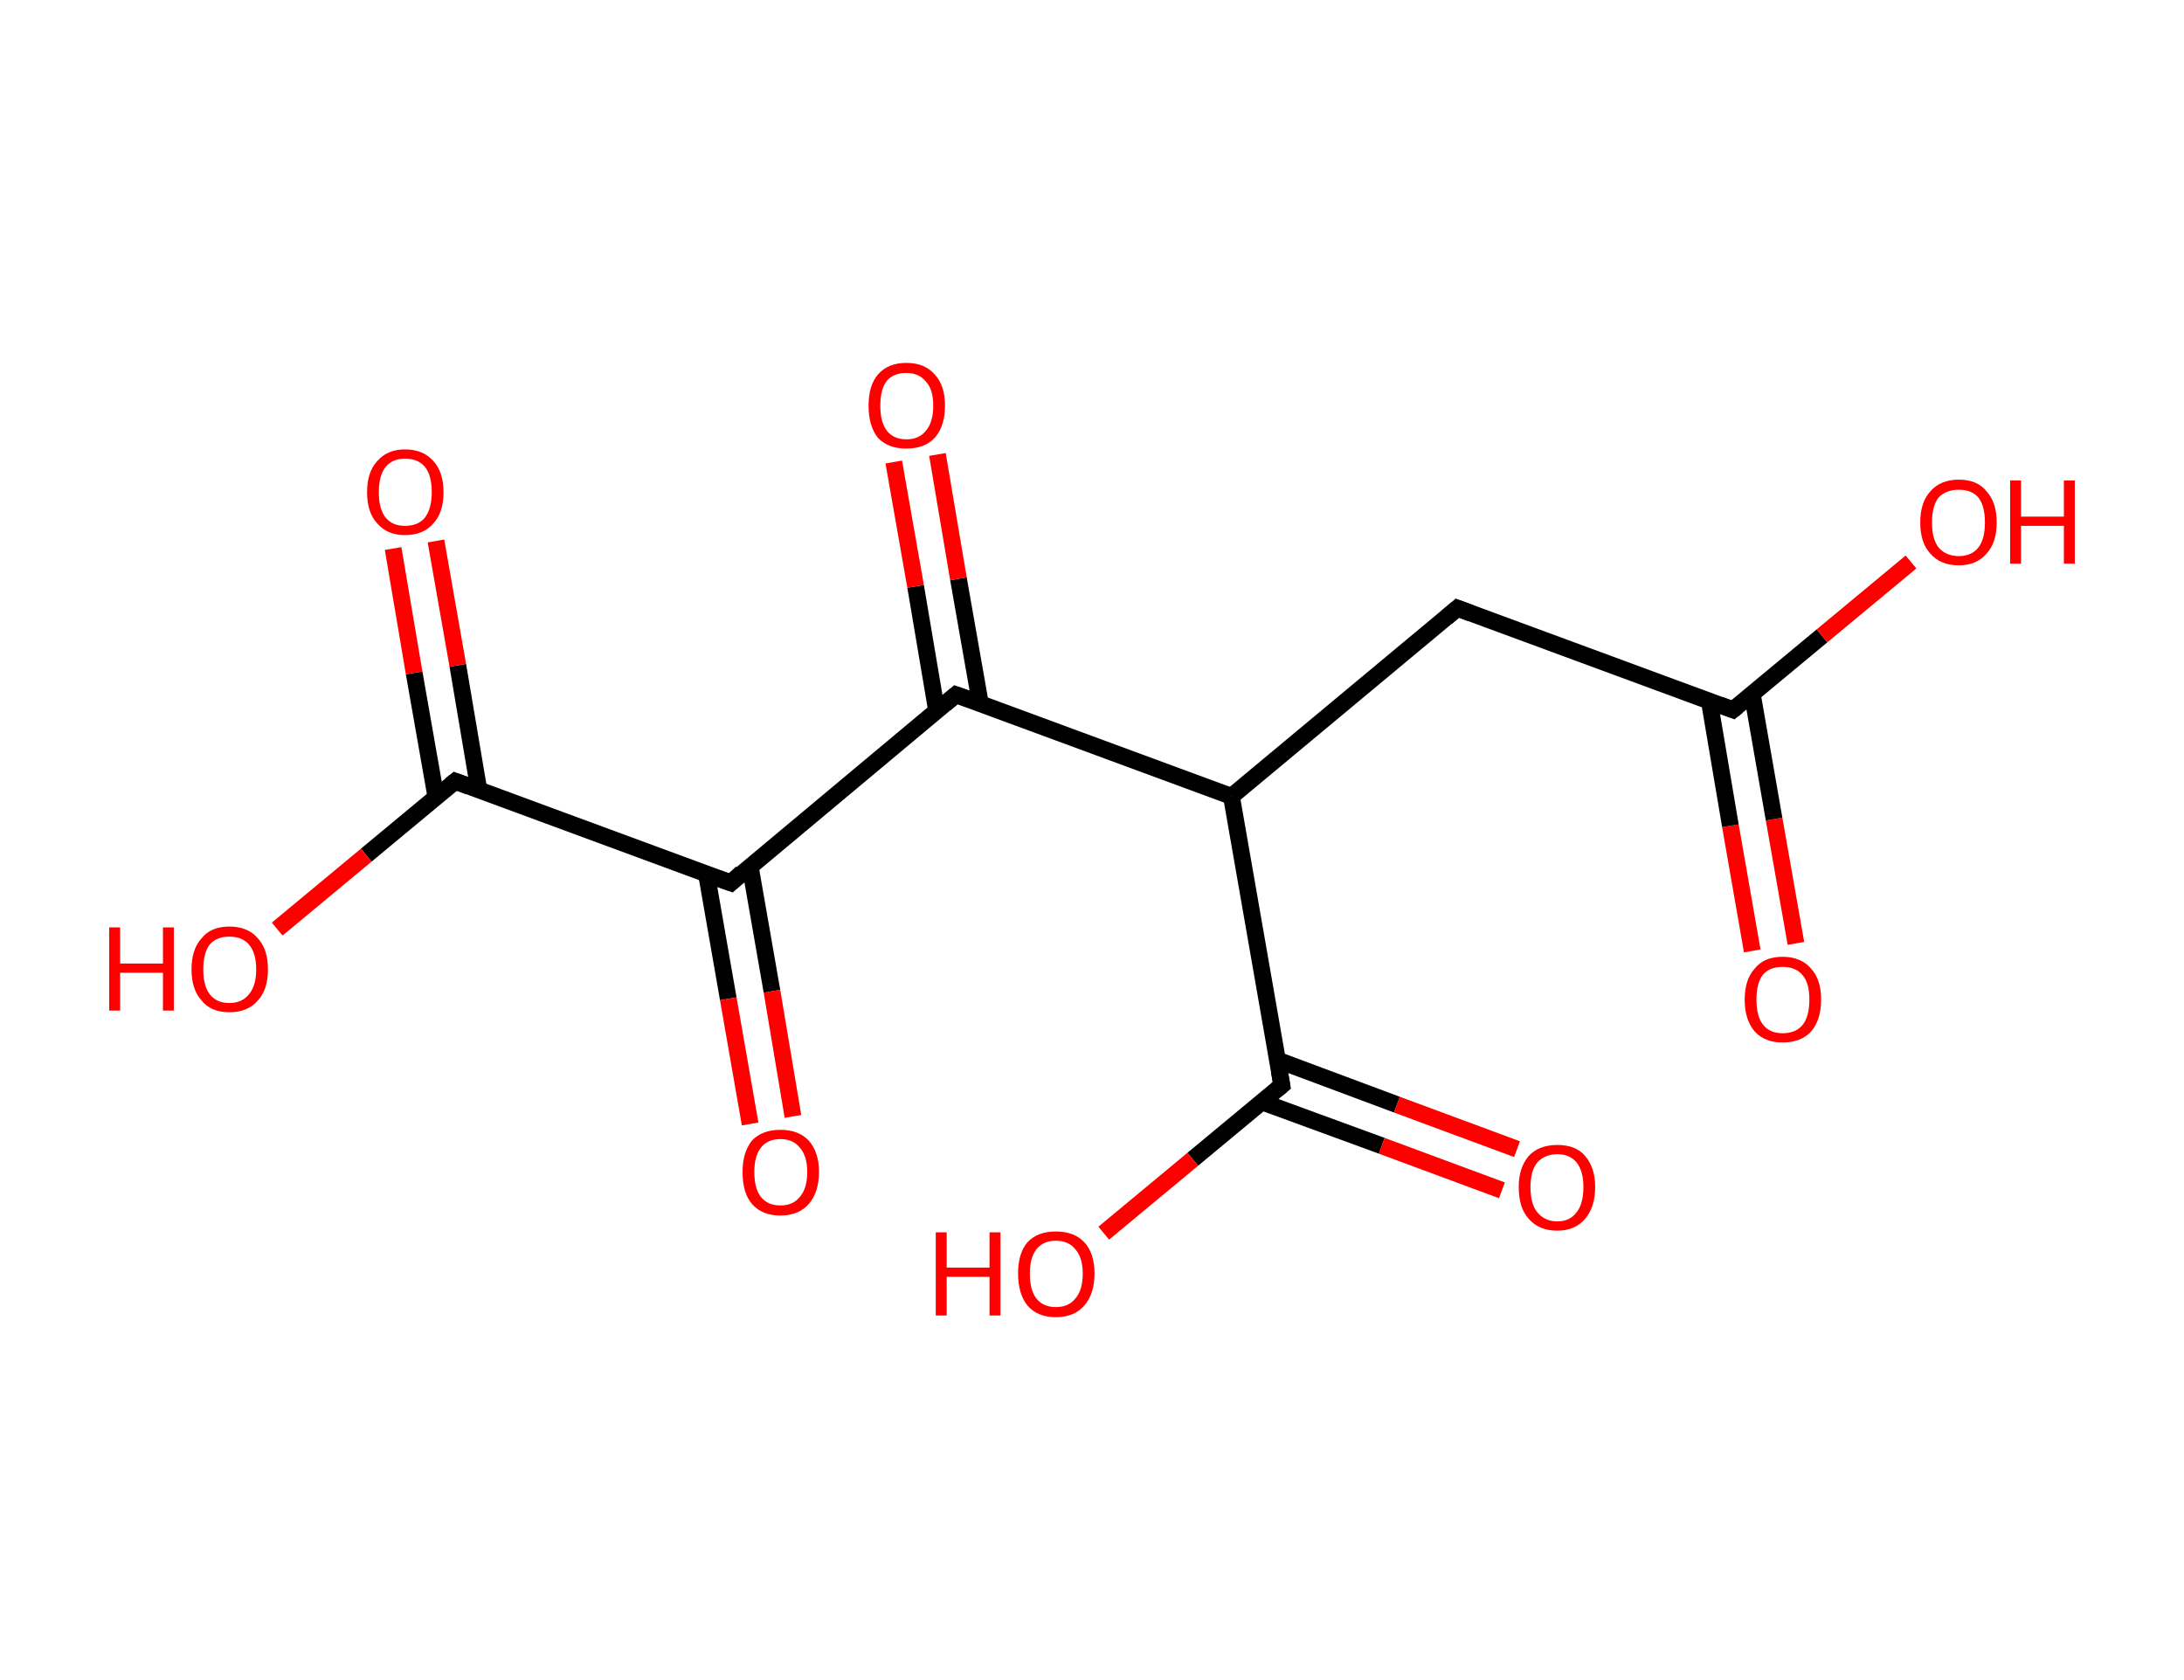 <?xml version='1.0' encoding='ASCII' standalone='yes'?>
<svg xmlns="http://www.w3.org/2000/svg" xmlns:rdkit="http://www.rdkit.org/xml" xmlns:xlink="http://www.w3.org/1999/xlink" version="1.1" baseProfile="full" xml:space="preserve" width="260px" height="200px" viewBox="0 0 260 200">
<!-- END OF HEADER -->
<rect style="opacity:1.0;fill:#FFFFFF;stroke:none" width="260.0" height="200.0" x="0.0" y="0.0"> </rect>
<path class="bond-0 atom-0 atom-1" d="M 208.6,113.2 L 206.0,98.3" style="fill:none;fill-rule:evenodd;stroke:#FF0000;stroke-width:2.0px;stroke-linecap:butt;stroke-linejoin:miter;stroke-opacity:1"/>
<path class="bond-0 atom-0 atom-1" d="M 206.0,98.3 L 203.5,83.5" style="fill:none;fill-rule:evenodd;stroke:#000000;stroke-width:2.0px;stroke-linecap:butt;stroke-linejoin:miter;stroke-opacity:1"/>
<path class="bond-0 atom-0 atom-1" d="M 213.8,112.3 L 211.2,97.5" style="fill:none;fill-rule:evenodd;stroke:#FF0000;stroke-width:2.0px;stroke-linecap:butt;stroke-linejoin:miter;stroke-opacity:1"/>
<path class="bond-0 atom-0 atom-1" d="M 211.2,97.5 L 208.6,82.6" style="fill:none;fill-rule:evenodd;stroke:#000000;stroke-width:2.0px;stroke-linecap:butt;stroke-linejoin:miter;stroke-opacity:1"/>
<path class="bond-1 atom-1 atom-2" d="M 206.3,84.5 L 216.9,75.7" style="fill:none;fill-rule:evenodd;stroke:#000000;stroke-width:2.0px;stroke-linecap:butt;stroke-linejoin:miter;stroke-opacity:1"/>
<path class="bond-1 atom-1 atom-2" d="M 216.9,75.7 L 227.5,66.9" style="fill:none;fill-rule:evenodd;stroke:#FF0000;stroke-width:2.0px;stroke-linecap:butt;stroke-linejoin:miter;stroke-opacity:1"/>
<path class="bond-2 atom-1 atom-3" d="M 206.3,84.5 L 173.5,72.4" style="fill:none;fill-rule:evenodd;stroke:#000000;stroke-width:2.0px;stroke-linecap:butt;stroke-linejoin:miter;stroke-opacity:1"/>
<path class="bond-3 atom-3 atom-4" d="M 173.5,72.4 L 146.6,94.8" style="fill:none;fill-rule:evenodd;stroke:#000000;stroke-width:2.0px;stroke-linecap:butt;stroke-linejoin:miter;stroke-opacity:1"/>
<path class="bond-4 atom-4 atom-5" d="M 146.6,94.8 L 152.6,129.2" style="fill:none;fill-rule:evenodd;stroke:#000000;stroke-width:2.0px;stroke-linecap:butt;stroke-linejoin:miter;stroke-opacity:1"/>
<path class="bond-5 atom-5 atom-6" d="M 150.3,131.2 L 164.5,136.4" style="fill:none;fill-rule:evenodd;stroke:#000000;stroke-width:2.0px;stroke-linecap:butt;stroke-linejoin:miter;stroke-opacity:1"/>
<path class="bond-5 atom-5 atom-6" d="M 164.5,136.4 L 178.8,141.7" style="fill:none;fill-rule:evenodd;stroke:#FF0000;stroke-width:2.0px;stroke-linecap:butt;stroke-linejoin:miter;stroke-opacity:1"/>
<path class="bond-5 atom-5 atom-6" d="M 152.1,126.2 L 166.3,131.5" style="fill:none;fill-rule:evenodd;stroke:#000000;stroke-width:2.0px;stroke-linecap:butt;stroke-linejoin:miter;stroke-opacity:1"/>
<path class="bond-5 atom-5 atom-6" d="M 166.3,131.5 L 180.6,136.8" style="fill:none;fill-rule:evenodd;stroke:#FF0000;stroke-width:2.0px;stroke-linecap:butt;stroke-linejoin:miter;stroke-opacity:1"/>
<path class="bond-6 atom-5 atom-7" d="M 152.6,129.2 L 142.0,138.0" style="fill:none;fill-rule:evenodd;stroke:#000000;stroke-width:2.0px;stroke-linecap:butt;stroke-linejoin:miter;stroke-opacity:1"/>
<path class="bond-6 atom-5 atom-7" d="M 142.0,138.0 L 131.4,146.8" style="fill:none;fill-rule:evenodd;stroke:#FF0000;stroke-width:2.0px;stroke-linecap:butt;stroke-linejoin:miter;stroke-opacity:1"/>
<path class="bond-7 atom-4 atom-8" d="M 146.6,94.8 L 113.8,82.7" style="fill:none;fill-rule:evenodd;stroke:#000000;stroke-width:2.0px;stroke-linecap:butt;stroke-linejoin:miter;stroke-opacity:1"/>
<path class="bond-8 atom-8 atom-9" d="M 116.7,83.7 L 114.1,68.9" style="fill:none;fill-rule:evenodd;stroke:#000000;stroke-width:2.0px;stroke-linecap:butt;stroke-linejoin:miter;stroke-opacity:1"/>
<path class="bond-8 atom-8 atom-9" d="M 114.1,68.9 L 111.6,54.1" style="fill:none;fill-rule:evenodd;stroke:#FF0000;stroke-width:2.0px;stroke-linecap:butt;stroke-linejoin:miter;stroke-opacity:1"/>
<path class="bond-8 atom-8 atom-9" d="M 111.5,84.6 L 109.0,69.8" style="fill:none;fill-rule:evenodd;stroke:#000000;stroke-width:2.0px;stroke-linecap:butt;stroke-linejoin:miter;stroke-opacity:1"/>
<path class="bond-8 atom-8 atom-9" d="M 109.0,69.8 L 106.4,55.0" style="fill:none;fill-rule:evenodd;stroke:#FF0000;stroke-width:2.0px;stroke-linecap:butt;stroke-linejoin:miter;stroke-opacity:1"/>
<path class="bond-9 atom-8 atom-10" d="M 113.8,82.7 L 87.0,105.1" style="fill:none;fill-rule:evenodd;stroke:#000000;stroke-width:2.0px;stroke-linecap:butt;stroke-linejoin:miter;stroke-opacity:1"/>
<path class="bond-10 atom-10 atom-11" d="M 84.1,104.0 L 86.7,118.9" style="fill:none;fill-rule:evenodd;stroke:#000000;stroke-width:2.0px;stroke-linecap:butt;stroke-linejoin:miter;stroke-opacity:1"/>
<path class="bond-10 atom-10 atom-11" d="M 86.7,118.9 L 89.3,133.8" style="fill:none;fill-rule:evenodd;stroke:#FF0000;stroke-width:2.0px;stroke-linecap:butt;stroke-linejoin:miter;stroke-opacity:1"/>
<path class="bond-10 atom-10 atom-11" d="M 89.3,103.1 L 91.9,118.0" style="fill:none;fill-rule:evenodd;stroke:#000000;stroke-width:2.0px;stroke-linecap:butt;stroke-linejoin:miter;stroke-opacity:1"/>
<path class="bond-10 atom-10 atom-11" d="M 91.9,118.0 L 94.4,132.9" style="fill:none;fill-rule:evenodd;stroke:#FF0000;stroke-width:2.0px;stroke-linecap:butt;stroke-linejoin:miter;stroke-opacity:1"/>
<path class="bond-11 atom-10 atom-12" d="M 87.0,105.1 L 54.2,93.0" style="fill:none;fill-rule:evenodd;stroke:#000000;stroke-width:2.0px;stroke-linecap:butt;stroke-linejoin:miter;stroke-opacity:1"/>
<path class="bond-12 atom-12 atom-13" d="M 57.0,94.0 L 54.5,79.2" style="fill:none;fill-rule:evenodd;stroke:#000000;stroke-width:2.0px;stroke-linecap:butt;stroke-linejoin:miter;stroke-opacity:1"/>
<path class="bond-12 atom-12 atom-13" d="M 54.5,79.2 L 51.9,64.4" style="fill:none;fill-rule:evenodd;stroke:#FF0000;stroke-width:2.0px;stroke-linecap:butt;stroke-linejoin:miter;stroke-opacity:1"/>
<path class="bond-12 atom-12 atom-13" d="M 51.9,94.9 L 49.3,80.1" style="fill:none;fill-rule:evenodd;stroke:#000000;stroke-width:2.0px;stroke-linecap:butt;stroke-linejoin:miter;stroke-opacity:1"/>
<path class="bond-12 atom-12 atom-13" d="M 49.3,80.1 L 46.8,65.3" style="fill:none;fill-rule:evenodd;stroke:#FF0000;stroke-width:2.0px;stroke-linecap:butt;stroke-linejoin:miter;stroke-opacity:1"/>
<path class="bond-13 atom-12 atom-14" d="M 54.2,93.0 L 43.6,101.8" style="fill:none;fill-rule:evenodd;stroke:#000000;stroke-width:2.0px;stroke-linecap:butt;stroke-linejoin:miter;stroke-opacity:1"/>
<path class="bond-13 atom-12 atom-14" d="M 43.6,101.8 L 33.0,110.6" style="fill:none;fill-rule:evenodd;stroke:#FF0000;stroke-width:2.0px;stroke-linecap:butt;stroke-linejoin:miter;stroke-opacity:1"/>
<path d="M 206.8,84.1 L 206.3,84.5 L 204.7,83.9" style="fill:none;stroke:#000000;stroke-width:2.0px;stroke-linecap:butt;stroke-linejoin:miter;stroke-opacity:1;"/>
<path d="M 175.1,73.0 L 173.5,72.4 L 172.2,73.5" style="fill:none;stroke:#000000;stroke-width:2.0px;stroke-linecap:butt;stroke-linejoin:miter;stroke-opacity:1;"/>
<path d="M 152.3,127.5 L 152.6,129.2 L 152.0,129.7" style="fill:none;stroke:#000000;stroke-width:2.0px;stroke-linecap:butt;stroke-linejoin:miter;stroke-opacity:1;"/>
<path d="M 115.5,83.3 L 113.8,82.7 L 112.5,83.8" style="fill:none;stroke:#000000;stroke-width:2.0px;stroke-linecap:butt;stroke-linejoin:miter;stroke-opacity:1;"/>
<path d="M 88.3,103.9 L 87.0,105.1 L 85.3,104.5" style="fill:none;stroke:#000000;stroke-width:2.0px;stroke-linecap:butt;stroke-linejoin:miter;stroke-opacity:1;"/>
<path d="M 55.8,93.6 L 54.2,93.0 L 53.7,93.4" style="fill:none;stroke:#000000;stroke-width:2.0px;stroke-linecap:butt;stroke-linejoin:miter;stroke-opacity:1;"/>
<path class="atom-0" d="M 207.7 119.0 Q 207.7 116.6, 208.9 115.3 Q 210.0 113.9, 212.2 113.9 Q 214.4 113.9, 215.6 115.3 Q 216.8 116.6, 216.8 119.0 Q 216.8 121.4, 215.6 122.8 Q 214.4 124.1, 212.2 124.1 Q 210.1 124.1, 208.9 122.8 Q 207.7 121.4, 207.7 119.0 M 212.2 123.0 Q 213.8 123.0, 214.6 122.0 Q 215.4 121.0, 215.4 119.0 Q 215.4 117.0, 214.6 116.1 Q 213.8 115.1, 212.2 115.1 Q 210.7 115.1, 209.9 116.0 Q 209.1 117.0, 209.1 119.0 Q 209.1 121.0, 209.9 122.0 Q 210.7 123.0, 212.2 123.0 " fill="#FF0000"/>
<path class="atom-2" d="M 228.6 62.2 Q 228.6 59.8, 229.8 58.5 Q 231.0 57.1, 233.2 57.1 Q 235.4 57.1, 236.5 58.5 Q 237.7 59.8, 237.7 62.2 Q 237.7 64.6, 236.5 65.9 Q 235.3 67.3, 233.2 67.3 Q 231.0 67.3, 229.8 65.9 Q 228.6 64.6, 228.6 62.2 M 233.2 66.2 Q 234.7 66.2, 235.5 65.2 Q 236.3 64.2, 236.3 62.2 Q 236.3 60.2, 235.5 59.2 Q 234.7 58.3, 233.2 58.3 Q 231.7 58.3, 230.8 59.2 Q 230.0 60.2, 230.0 62.2 Q 230.0 64.2, 230.8 65.2 Q 231.7 66.2, 233.2 66.2 " fill="#FF0000"/>
<path class="atom-2" d="M 239.3 57.2 L 240.6 57.2 L 240.6 61.5 L 245.7 61.5 L 245.7 57.2 L 247.0 57.2 L 247.0 67.1 L 245.7 67.1 L 245.7 62.6 L 240.6 62.6 L 240.6 67.1 L 239.3 67.1 L 239.3 57.2 " fill="#FF0000"/>
<path class="atom-6" d="M 180.8 141.3 Q 180.8 139.0, 182.0 137.6 Q 183.2 136.3, 185.4 136.3 Q 187.6 136.3, 188.7 137.6 Q 189.9 139.0, 189.9 141.3 Q 189.9 143.7, 188.7 145.1 Q 187.5 146.5, 185.4 146.5 Q 183.2 146.5, 182.0 145.1 Q 180.8 143.8, 180.8 141.3 M 185.4 145.4 Q 186.9 145.4, 187.7 144.3 Q 188.5 143.3, 188.5 141.3 Q 188.5 139.4, 187.7 138.4 Q 186.9 137.4, 185.4 137.4 Q 183.9 137.4, 183.0 138.4 Q 182.2 139.4, 182.2 141.3 Q 182.2 143.3, 183.0 144.3 Q 183.9 145.4, 185.4 145.4 " fill="#FF0000"/>
<path class="atom-7" d="M 111.4 146.7 L 112.7 146.7 L 112.7 150.9 L 117.8 150.9 L 117.8 146.7 L 119.1 146.7 L 119.1 156.6 L 117.8 156.6 L 117.8 152.0 L 112.7 152.0 L 112.7 156.6 L 111.4 156.6 L 111.4 146.7 " fill="#FF0000"/>
<path class="atom-7" d="M 121.2 151.6 Q 121.2 149.2, 122.3 147.9 Q 123.5 146.6, 125.7 146.6 Q 127.9 146.6, 129.1 147.9 Q 130.3 149.2, 130.3 151.6 Q 130.3 154.0, 129.1 155.4 Q 127.9 156.8, 125.7 156.8 Q 123.5 156.8, 122.3 155.4 Q 121.2 154.0, 121.2 151.6 M 125.7 155.6 Q 127.2 155.6, 128.0 154.6 Q 128.9 153.6, 128.9 151.6 Q 128.9 149.7, 128.0 148.7 Q 127.2 147.7, 125.7 147.7 Q 124.2 147.7, 123.4 148.7 Q 122.6 149.7, 122.6 151.6 Q 122.6 153.6, 123.4 154.6 Q 124.2 155.6, 125.7 155.6 " fill="#FF0000"/>
<path class="atom-9" d="M 103.4 48.3 Q 103.4 45.9, 104.5 44.6 Q 105.7 43.2, 107.9 43.2 Q 110.1 43.2, 111.3 44.6 Q 112.5 45.9, 112.5 48.3 Q 112.5 50.7, 111.3 52.1 Q 110.1 53.4, 107.9 53.4 Q 105.7 53.4, 104.5 52.1 Q 103.4 50.7, 103.4 48.3 M 107.9 52.3 Q 109.4 52.3, 110.2 51.3 Q 111.1 50.3, 111.1 48.3 Q 111.1 46.3, 110.2 45.4 Q 109.4 44.4, 107.9 44.4 Q 106.4 44.4, 105.6 45.3 Q 104.8 46.3, 104.8 48.3 Q 104.8 50.3, 105.6 51.3 Q 106.4 52.3, 107.9 52.3 " fill="#FF0000"/>
<path class="atom-11" d="M 88.4 139.5 Q 88.4 137.2, 89.5 135.8 Q 90.7 134.5, 92.9 134.5 Q 95.1 134.5, 96.3 135.8 Q 97.5 137.2, 97.5 139.5 Q 97.5 141.9, 96.3 143.3 Q 95.1 144.7, 92.9 144.7 Q 90.7 144.7, 89.5 143.3 Q 88.4 142.0, 88.4 139.5 M 92.9 143.5 Q 94.4 143.5, 95.2 142.5 Q 96.1 141.5, 96.1 139.5 Q 96.1 137.6, 95.2 136.6 Q 94.4 135.6, 92.9 135.6 Q 91.4 135.6, 90.6 136.6 Q 89.8 137.6, 89.8 139.5 Q 89.8 141.5, 90.6 142.5 Q 91.4 143.5, 92.9 143.5 " fill="#FF0000"/>
<path class="atom-13" d="M 43.7 58.6 Q 43.7 56.2, 44.9 54.9 Q 46.1 53.5, 48.2 53.5 Q 50.4 53.5, 51.6 54.9 Q 52.8 56.2, 52.8 58.6 Q 52.8 61.0, 51.6 62.3 Q 50.4 63.7, 48.2 63.7 Q 46.1 63.7, 44.9 62.3 Q 43.7 61.0, 43.7 58.6 M 48.2 62.6 Q 49.8 62.6, 50.6 61.6 Q 51.4 60.5, 51.4 58.6 Q 51.4 56.6, 50.6 55.6 Q 49.8 54.6, 48.2 54.6 Q 46.7 54.6, 45.9 55.6 Q 45.1 56.6, 45.1 58.6 Q 45.1 60.6, 45.9 61.6 Q 46.7 62.6, 48.2 62.6 " fill="#FF0000"/>
<path class="atom-14" d="M 13.0 110.4 L 14.3 110.4 L 14.3 114.7 L 19.4 114.7 L 19.4 110.4 L 20.7 110.4 L 20.7 120.3 L 19.4 120.3 L 19.4 115.8 L 14.3 115.8 L 14.3 120.3 L 13.0 120.3 L 13.0 110.4 " fill="#FF0000"/>
<path class="atom-14" d="M 22.8 115.4 Q 22.8 113.0, 24.0 111.7 Q 25.1 110.3, 27.3 110.3 Q 29.5 110.3, 30.7 111.7 Q 31.9 113.0, 31.9 115.4 Q 31.9 117.8, 30.7 119.1 Q 29.5 120.5, 27.3 120.5 Q 25.1 120.5, 24.0 119.1 Q 22.8 117.8, 22.8 115.4 M 27.3 119.4 Q 28.8 119.4, 29.6 118.4 Q 30.5 117.4, 30.5 115.4 Q 30.5 113.4, 29.6 112.4 Q 28.8 111.5, 27.3 111.5 Q 25.8 111.5, 25.0 112.4 Q 24.2 113.4, 24.2 115.4 Q 24.2 117.4, 25.0 118.4 Q 25.8 119.4, 27.3 119.4 " fill="#FF0000"/>
</svg>
